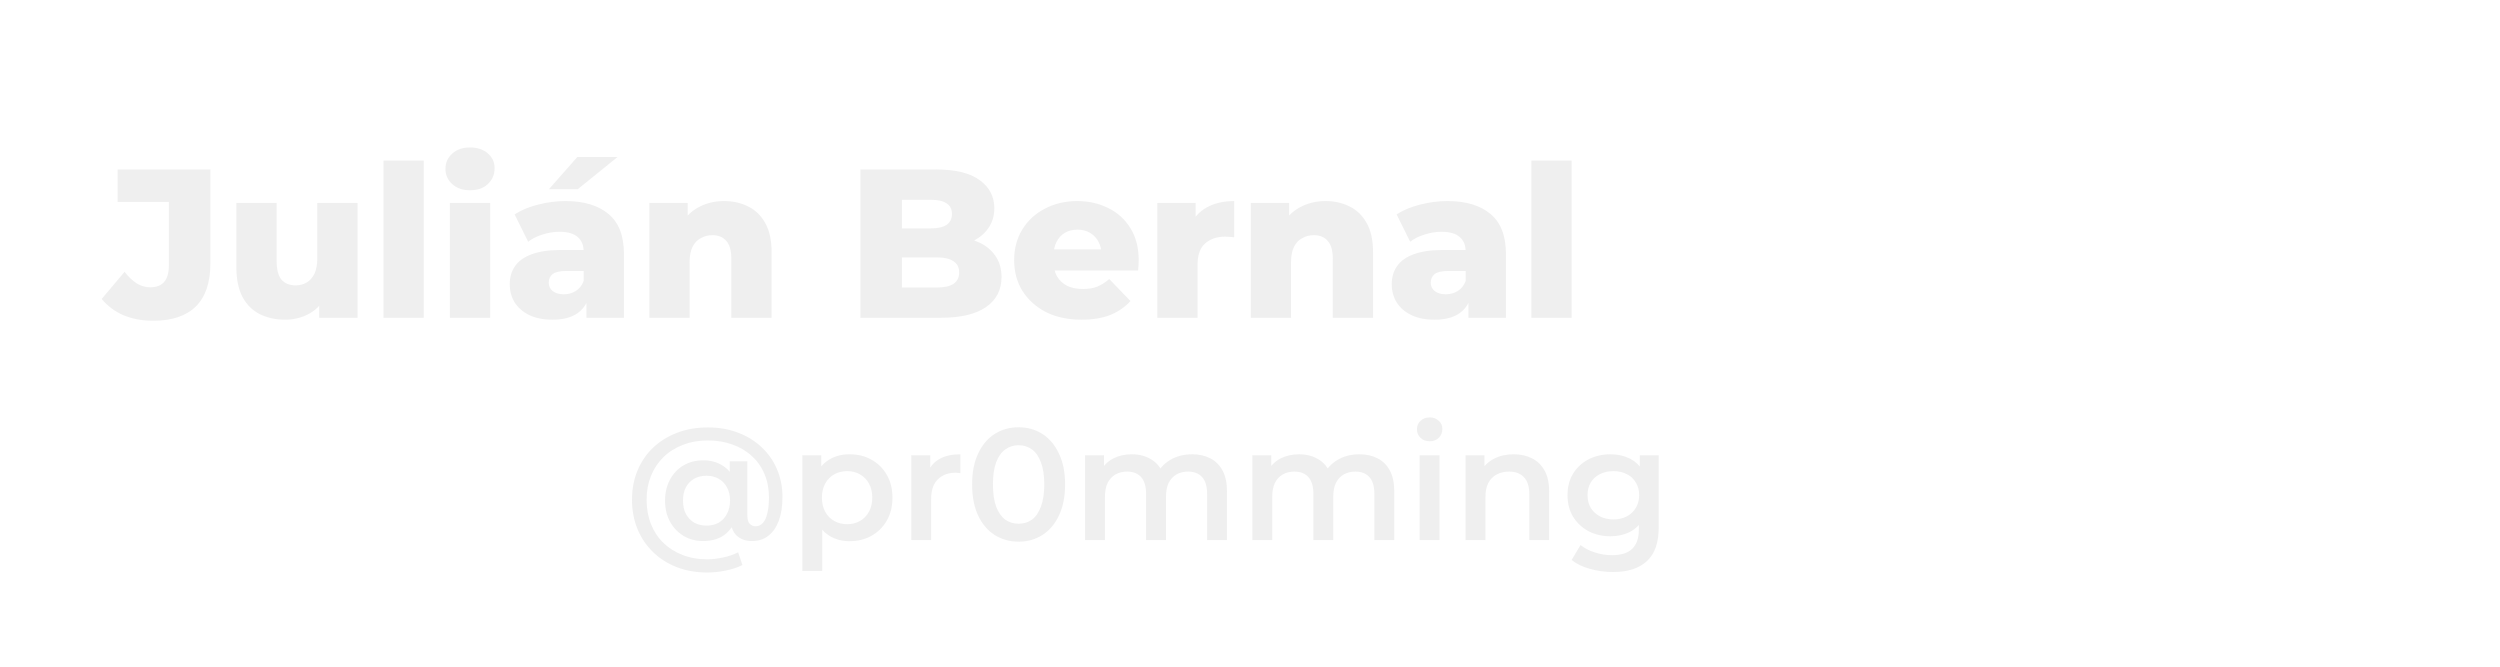 <svg width="236" height="63" viewBox="0 0 236 63" fill="none" xmlns="http://www.w3.org/2000/svg">
<path d="M14.46 30.28C13.433 30.28 12.5 30.107 11.66 29.76C10.833 29.4 10.147 28.887 9.6 28.22L11.76 25.66C12.133 26.14 12.52 26.507 12.92 26.76C13.32 27 13.74 27.12 14.18 27.12C15.353 27.12 15.94 26.44 15.94 25.08V19.06H11.1V16H19.86V24.84C19.86 26.667 19.4 28.033 18.48 28.94C17.56 29.833 16.22 30.28 14.46 30.28ZM26.913 30.18C26.033 30.18 25.239 30.007 24.533 29.66C23.84 29.313 23.293 28.773 22.893 28.04C22.506 27.293 22.313 26.353 22.313 25.22V19.16H26.113V24.6C26.113 25.44 26.266 26.04 26.573 26.4C26.893 26.76 27.34 26.94 27.913 26.94C28.286 26.94 28.626 26.853 28.933 26.68C29.239 26.507 29.486 26.233 29.673 25.86C29.86 25.473 29.953 24.98 29.953 24.38V19.16H33.753V30H30.133V26.94L30.833 27.8C30.459 28.6 29.919 29.2 29.213 29.6C28.506 29.987 27.739 30.18 26.913 30.18ZM36.2 30V15.16H40.001V30H36.2ZM42.47 30V19.16H46.27V30H42.47ZM44.37 17.96C43.677 17.96 43.117 17.767 42.69 17.38C42.263 16.993 42.05 16.513 42.05 15.94C42.05 15.367 42.263 14.887 42.69 14.5C43.117 14.113 43.677 13.92 44.37 13.92C45.063 13.92 45.623 14.107 46.05 14.48C46.477 14.84 46.69 15.307 46.69 15.88C46.69 16.48 46.477 16.98 46.05 17.38C45.637 17.767 45.077 17.96 44.37 17.96ZM55.359 30V27.98L55.099 27.48V23.76C55.099 23.16 54.913 22.7 54.539 22.38C54.179 22.047 53.599 21.88 52.8 21.88C52.279 21.88 51.753 21.967 51.219 22.14C50.686 22.3 50.233 22.527 49.859 22.82L48.58 20.24C49.193 19.84 49.926 19.533 50.779 19.32C51.646 19.093 52.506 18.98 53.359 18.98C55.12 18.98 56.48 19.387 57.44 20.2C58.413 21 58.9 22.26 58.9 23.98V30H55.359ZM52.16 30.18C51.293 30.18 50.559 30.033 49.959 29.74C49.359 29.447 48.9 29.047 48.58 28.54C48.273 28.033 48.12 27.467 48.12 26.84C48.12 26.173 48.286 25.6 48.62 25.12C48.966 24.627 49.493 24.253 50.2 24C50.906 23.733 51.819 23.6 52.94 23.6H55.499V25.58H53.459C52.846 25.58 52.413 25.68 52.16 25.88C51.919 26.08 51.8 26.347 51.8 26.68C51.8 27.013 51.926 27.28 52.179 27.48C52.433 27.68 52.779 27.78 53.219 27.78C53.633 27.78 54.006 27.68 54.34 27.48C54.686 27.267 54.94 26.947 55.099 26.52L55.62 27.92C55.419 28.667 55.026 29.233 54.44 29.62C53.866 29.993 53.106 30.18 52.16 30.18ZM51.819 17.86L54.499 14.82H58.3L54.539 17.86H51.819ZM68.358 18.98C69.198 18.98 69.958 19.153 70.638 19.5C71.318 19.833 71.852 20.353 72.238 21.06C72.638 21.767 72.838 22.68 72.838 23.8V30H69.038V24.42C69.038 23.647 68.878 23.087 68.558 22.74C68.251 22.38 67.818 22.2 67.258 22.2C66.858 22.2 66.492 22.293 66.158 22.48C65.825 22.653 65.565 22.927 65.378 23.3C65.192 23.673 65.098 24.16 65.098 24.76V30H61.298V19.16H64.918V22.24L64.218 21.34C64.632 20.553 65.198 19.967 65.918 19.58C66.638 19.18 67.451 18.98 68.358 18.98ZM81.224 30V16H88.384C90.224 16 91.598 16.34 92.504 17.02C93.411 17.687 93.864 18.567 93.864 19.66C93.864 20.38 93.671 21.013 93.284 21.56C92.911 22.093 92.378 22.52 91.684 22.84C91.004 23.147 90.191 23.3 89.244 23.3L89.644 22.34C90.631 22.34 91.491 22.493 92.224 22.8C92.958 23.093 93.524 23.527 93.924 24.1C94.338 24.66 94.544 25.347 94.544 26.16C94.544 27.373 94.051 28.32 93.064 29C92.091 29.667 90.664 30 88.784 30H81.224ZM85.144 27.14H88.464C89.144 27.14 89.658 27.027 90.004 26.8C90.364 26.56 90.544 26.2 90.544 25.72C90.544 25.24 90.364 24.887 90.004 24.66C89.658 24.42 89.144 24.3 88.464 24.3H84.864V21.56H87.864C88.531 21.56 89.031 21.447 89.364 21.22C89.698 20.993 89.864 20.653 89.864 20.2C89.864 19.747 89.698 19.413 89.364 19.2C89.031 18.973 88.531 18.86 87.864 18.86H85.144V27.14ZM102.095 30.18C100.815 30.18 99.695 29.94 98.735 29.46C97.789 28.967 97.049 28.3 96.515 27.46C95.995 26.607 95.735 25.64 95.735 24.56C95.735 23.48 95.989 22.52 96.495 21.68C97.015 20.827 97.729 20.167 98.635 19.7C99.542 19.22 100.562 18.98 101.695 18.98C102.762 18.98 103.735 19.2 104.615 19.64C105.495 20.067 106.195 20.7 106.715 21.54C107.235 22.38 107.495 23.4 107.495 24.6C107.495 24.733 107.489 24.887 107.475 25.06C107.462 25.233 107.449 25.393 107.435 25.54H98.855V23.54H105.415L103.975 24.1C103.989 23.607 103.895 23.18 103.695 22.82C103.509 22.46 103.242 22.18 102.895 21.98C102.562 21.78 102.169 21.68 101.715 21.68C101.262 21.68 100.862 21.78 100.515 21.98C100.182 22.18 99.922 22.467 99.735 22.84C99.549 23.2 99.455 23.627 99.455 24.12V24.7C99.455 25.233 99.562 25.693 99.775 26.08C100.002 26.467 100.322 26.767 100.735 26.98C101.149 27.18 101.642 27.28 102.215 27.28C102.749 27.28 103.202 27.207 103.575 27.06C103.962 26.9 104.342 26.66 104.715 26.34L106.715 28.42C106.195 28.993 105.555 29.433 104.795 29.74C104.035 30.033 103.135 30.18 102.095 30.18ZM109.247 30V19.16H112.867V22.32L112.327 21.42C112.647 20.607 113.167 20 113.887 19.6C114.607 19.187 115.481 18.98 116.507 18.98V22.4C116.334 22.373 116.181 22.36 116.047 22.36C115.927 22.347 115.794 22.34 115.647 22.34C114.874 22.34 114.247 22.553 113.767 22.98C113.287 23.393 113.047 24.073 113.047 25.02V30H109.247ZM125.135 18.98C125.975 18.98 126.735 19.153 127.415 19.5C128.095 19.833 128.629 20.353 129.015 21.06C129.415 21.767 129.615 22.68 129.615 23.8V30H125.815V24.42C125.815 23.647 125.655 23.087 125.335 22.74C125.029 22.38 124.595 22.2 124.035 22.2C123.635 22.2 123.269 22.293 122.935 22.48C122.602 22.653 122.342 22.927 122.155 23.3C121.969 23.673 121.875 24.16 121.875 24.76V30H118.075V19.16H121.695V22.24L120.995 21.34C121.409 20.553 121.975 19.967 122.695 19.58C123.415 19.18 124.229 18.98 125.135 18.98ZM138.621 30V27.98L138.361 27.48V23.76C138.361 23.16 138.175 22.7 137.801 22.38C137.441 22.047 136.861 21.88 136.061 21.88C135.541 21.88 135.015 21.967 134.481 22.14C133.948 22.3 133.495 22.527 133.121 22.82L131.841 20.24C132.455 19.84 133.188 19.533 134.041 19.32C134.908 19.093 135.768 18.98 136.621 18.98C138.381 18.98 139.741 19.387 140.701 20.2C141.675 21 142.161 22.26 142.161 23.98V30H138.621ZM135.421 30.18C134.555 30.18 133.821 30.033 133.221 29.74C132.621 29.447 132.161 29.047 131.841 28.54C131.535 28.033 131.381 27.467 131.381 26.84C131.381 26.173 131.548 25.6 131.881 25.12C132.228 24.627 132.755 24.253 133.461 24C134.168 23.733 135.081 23.6 136.201 23.6H138.761V25.58H136.721C136.108 25.58 135.675 25.68 135.421 25.88C135.181 26.08 135.061 26.347 135.061 26.68C135.061 27.013 135.188 27.28 135.441 27.48C135.695 27.68 136.041 27.78 136.481 27.78C136.895 27.78 137.268 27.68 137.601 27.48C137.948 27.267 138.201 26.947 138.361 26.52L138.881 27.92C138.681 28.667 138.288 29.233 137.701 29.62C137.128 29.993 136.368 30.18 135.421 30.18ZM144.56 30V15.16H148.36V30H144.56Z" fill="#E8E8E8" fill-opacity="0.7"/>
<path d="M66.77 54.044C65.71 54.044 64.745 53.874 63.875 53.534C63.005 53.194 62.255 52.714 61.625 52.094C60.995 51.474 60.51 50.749 60.17 49.919C59.83 49.079 59.66 48.164 59.66 47.174C59.66 46.184 59.83 45.274 60.17 44.444C60.51 43.614 60.995 42.894 61.625 42.284C62.265 41.674 63.025 41.199 63.905 40.859C64.785 40.519 65.76 40.349 66.83 40.349C67.86 40.349 68.805 40.514 69.665 40.844C70.525 41.164 71.265 41.619 71.885 42.209C72.515 42.789 73 43.479 73.34 44.279C73.69 45.079 73.865 45.959 73.865 46.919C73.865 47.779 73.75 48.524 73.52 49.154C73.29 49.774 72.96 50.249 72.53 50.579C72.11 50.909 71.595 51.074 70.985 51.074C70.365 51.074 69.87 50.889 69.5 50.519C69.14 50.149 68.96 49.614 68.96 48.914V48.059L69.02 47.204L68.885 45.254V43.544H70.55V48.644C70.55 49.024 70.625 49.294 70.775 49.454C70.935 49.604 71.12 49.679 71.33 49.679C71.6 49.679 71.83 49.574 72.02 49.364C72.21 49.154 72.35 48.844 72.44 48.434C72.54 48.024 72.59 47.529 72.59 46.949C72.59 46.149 72.45 45.419 72.17 44.759C71.9 44.099 71.505 43.534 70.985 43.064C70.475 42.584 69.865 42.219 69.155 41.969C68.455 41.709 67.68 41.579 66.83 41.579C65.96 41.579 65.17 41.719 64.46 41.999C63.75 42.269 63.14 42.654 62.63 43.154C62.12 43.654 61.725 44.249 61.445 44.939C61.175 45.619 61.04 46.364 61.04 47.174C61.04 48.004 61.175 48.764 61.445 49.454C61.715 50.144 62.1 50.734 62.6 51.224C63.11 51.724 63.715 52.109 64.415 52.379C65.115 52.659 65.9 52.799 66.77 52.799C67.23 52.799 67.715 52.744 68.225 52.634C68.735 52.534 69.22 52.369 69.68 52.139L70.085 53.339C69.625 53.569 69.095 53.744 68.495 53.864C67.895 53.984 67.32 54.044 66.77 54.044ZM66.38 51.074C65.69 51.074 65.075 50.914 64.535 50.594C63.995 50.264 63.565 49.814 63.245 49.244C62.935 48.664 62.78 47.999 62.78 47.249C62.78 46.509 62.935 45.854 63.245 45.284C63.555 44.704 63.98 44.254 64.52 43.934C65.07 43.614 65.69 43.454 66.38 43.454C67.05 43.454 67.635 43.604 68.135 43.904C68.635 44.194 69.025 44.619 69.305 45.179C69.585 45.739 69.725 46.429 69.725 47.249C69.725 48.069 69.59 48.764 69.32 49.334C69.05 49.904 68.665 50.339 68.165 50.639C67.665 50.929 67.07 51.074 66.38 51.074ZM66.695 49.619C67.125 49.619 67.505 49.529 67.835 49.349C68.165 49.159 68.425 48.884 68.615 48.524C68.815 48.164 68.915 47.739 68.915 47.249C68.915 46.749 68.815 46.329 68.615 45.989C68.425 45.639 68.165 45.374 67.835 45.194C67.505 45.004 67.125 44.909 66.695 44.909C66.255 44.909 65.865 45.004 65.525 45.194C65.195 45.384 64.935 45.654 64.745 46.004C64.565 46.354 64.475 46.769 64.475 47.249C64.475 47.739 64.565 48.159 64.745 48.509C64.935 48.859 65.195 49.134 65.525 49.334C65.865 49.524 66.255 49.619 66.695 49.619ZM80.183 51.089C79.533 51.089 78.938 50.939 78.398 50.639C77.868 50.339 77.443 49.889 77.123 49.289C76.813 48.679 76.658 47.909 76.658 46.979C76.658 46.039 76.808 45.269 77.108 44.669C77.418 44.069 77.838 43.624 78.368 43.334C78.898 43.034 79.503 42.884 80.183 42.884C80.973 42.884 81.668 43.054 82.268 43.394C82.878 43.734 83.358 44.209 83.708 44.819C84.068 45.429 84.248 46.149 84.248 46.979C84.248 47.809 84.068 48.534 83.708 49.154C83.358 49.764 82.878 50.239 82.268 50.579C81.668 50.919 80.973 51.089 80.183 51.089ZM75.743 53.894V42.974H77.528V44.864L77.468 46.994L77.618 49.124V53.894H75.743ZM79.973 49.484C80.423 49.484 80.823 49.384 81.173 49.184C81.533 48.984 81.818 48.694 82.028 48.314C82.238 47.934 82.343 47.489 82.343 46.979C82.343 46.459 82.238 46.014 82.028 45.644C81.818 45.264 81.533 44.974 81.173 44.774C80.823 44.574 80.423 44.474 79.973 44.474C79.523 44.474 79.118 44.574 78.758 44.774C78.398 44.974 78.113 45.264 77.903 45.644C77.693 46.014 77.588 46.459 77.588 46.979C77.588 47.489 77.693 47.934 77.903 48.314C78.113 48.694 78.398 48.984 78.758 49.184C79.118 49.384 79.523 49.484 79.973 49.484ZM86.026 50.984V42.974H87.811V45.179L87.601 44.534C87.841 43.994 88.216 43.584 88.726 43.304C89.246 43.024 89.891 42.884 90.661 42.884V44.669C90.581 44.649 90.506 44.639 90.436 44.639C90.366 44.629 90.296 44.624 90.226 44.624C89.516 44.624 88.951 44.834 88.531 45.254C88.111 45.664 87.901 46.279 87.901 47.099V50.984H86.026ZM96.149 51.134C95.319 51.134 94.569 50.924 93.899 50.504C93.239 50.084 92.719 49.474 92.339 48.674C91.959 47.864 91.769 46.884 91.769 45.734C91.769 44.584 91.959 43.609 92.339 42.809C92.719 41.999 93.239 41.384 93.899 40.964C94.569 40.544 95.319 40.334 96.149 40.334C96.989 40.334 97.739 40.544 98.399 40.964C99.059 41.384 99.579 41.999 99.959 42.809C100.349 43.609 100.544 44.584 100.544 45.734C100.544 46.884 100.349 47.864 99.959 48.674C99.579 49.474 99.059 50.084 98.399 50.504C97.739 50.924 96.989 51.134 96.149 51.134ZM96.149 49.439C96.639 49.439 97.064 49.309 97.424 49.049C97.784 48.779 98.064 48.369 98.264 47.819C98.474 47.269 98.579 46.574 98.579 45.734C98.579 44.884 98.474 44.189 98.264 43.649C98.064 43.099 97.784 42.694 97.424 42.434C97.064 42.164 96.639 42.029 96.149 42.029C95.679 42.029 95.259 42.164 94.889 42.434C94.529 42.694 94.244 43.099 94.034 43.649C93.834 44.189 93.734 44.884 93.734 45.734C93.734 46.574 93.834 47.269 94.034 47.819C94.244 48.369 94.529 48.779 94.889 49.049C95.259 49.309 95.679 49.439 96.149 49.439ZM112.542 42.884C113.182 42.884 113.747 43.009 114.237 43.259C114.737 43.509 115.127 43.894 115.407 44.414C115.687 44.924 115.827 45.584 115.827 46.394V50.984H113.952V46.634C113.952 45.924 113.797 45.394 113.487 45.044C113.177 44.694 112.732 44.519 112.152 44.519C111.742 44.519 111.377 44.609 111.057 44.789C110.747 44.969 110.502 45.234 110.322 45.584C110.152 45.934 110.067 46.379 110.067 46.919V50.984H108.192V46.634C108.192 45.924 108.037 45.394 107.727 45.044C107.417 44.694 106.972 44.519 106.392 44.519C105.982 44.519 105.617 44.609 105.297 44.789C104.987 44.969 104.742 45.234 104.562 45.584C104.392 45.934 104.307 46.379 104.307 46.919V50.984H102.432V42.974H104.217V45.104L103.902 44.474C104.172 43.954 104.562 43.559 105.072 43.289C105.592 43.019 106.182 42.884 106.842 42.884C107.592 42.884 108.242 43.069 108.792 43.439C109.352 43.809 109.722 44.369 109.902 45.119L109.167 44.864C109.427 44.264 109.857 43.784 110.457 43.424C111.057 43.064 111.752 42.884 112.542 42.884ZM128.333 42.884C128.973 42.884 129.538 43.009 130.028 43.259C130.528 43.509 130.918 43.894 131.198 44.414C131.478 44.924 131.618 45.584 131.618 46.394V50.984H129.743V46.634C129.743 45.924 129.588 45.394 129.278 45.044C128.968 44.694 128.523 44.519 127.943 44.519C127.533 44.519 127.168 44.609 126.848 44.789C126.538 44.969 126.293 45.234 126.113 45.584C125.943 45.934 125.858 46.379 125.858 46.919V50.984H123.983V46.634C123.983 45.924 123.828 45.394 123.518 45.044C123.208 44.694 122.763 44.519 122.183 44.519C121.773 44.519 121.408 44.609 121.088 44.789C120.778 44.969 120.533 45.234 120.353 45.584C120.183 45.934 120.098 46.379 120.098 46.919V50.984H118.223V42.974H120.008V45.104L119.693 44.474C119.963 43.954 120.353 43.559 120.863 43.289C121.383 43.019 121.973 42.884 122.633 42.884C123.383 42.884 124.033 43.069 124.583 43.439C125.143 43.809 125.513 44.369 125.693 45.119L124.958 44.864C125.218 44.264 125.648 43.784 126.248 43.424C126.848 43.064 127.543 42.884 128.333 42.884ZM134.014 50.984V42.974H135.889V50.984H134.014ZM134.959 41.654C134.609 41.654 134.319 41.544 134.089 41.324C133.869 41.104 133.759 40.839 133.759 40.529C133.759 40.209 133.869 39.944 134.089 39.734C134.319 39.514 134.609 39.404 134.959 39.404C135.309 39.404 135.594 39.509 135.814 39.719C136.044 39.919 136.159 40.174 136.159 40.484C136.159 40.814 136.049 41.094 135.829 41.324C135.609 41.544 135.319 41.654 134.959 41.654ZM142.895 42.884C143.535 42.884 144.105 43.009 144.605 43.259C145.115 43.509 145.515 43.894 145.805 44.414C146.095 44.924 146.24 45.584 146.24 46.394V50.984H144.365V46.634C144.365 45.924 144.195 45.394 143.855 45.044C143.525 44.694 143.06 44.519 142.46 44.519C142.02 44.519 141.63 44.609 141.29 44.789C140.95 44.969 140.685 45.239 140.495 45.599C140.315 45.949 140.225 46.394 140.225 46.934V50.984H138.35V42.974H140.135V45.134L139.82 44.474C140.1 43.964 140.505 43.574 141.035 43.304C141.575 43.024 142.195 42.884 142.895 42.884ZM152.263 53.999C151.523 53.999 150.798 53.899 150.088 53.699C149.388 53.509 148.813 53.229 148.363 52.859L149.203 51.449C149.553 51.739 149.993 51.969 150.523 52.139C151.063 52.319 151.608 52.409 152.158 52.409C153.038 52.409 153.683 52.204 154.093 51.794C154.503 51.394 154.708 50.789 154.708 49.979V48.554L154.858 46.739L154.798 44.924V42.974H156.583V49.769C156.583 51.219 156.213 52.284 155.473 52.964C154.733 53.654 153.663 53.999 152.263 53.999ZM152.023 50.624C151.263 50.624 150.573 50.464 149.953 50.144C149.343 49.814 148.858 49.359 148.498 48.779C148.148 48.199 147.973 47.519 147.973 46.739C147.973 45.969 148.148 45.294 148.498 44.714C148.858 44.134 149.343 43.684 149.953 43.364C150.573 43.044 151.263 42.884 152.023 42.884C152.703 42.884 153.313 43.019 153.853 43.289C154.393 43.559 154.823 43.979 155.143 44.549C155.473 45.119 155.638 45.849 155.638 46.739C155.638 47.629 155.473 48.364 155.143 48.944C154.823 49.514 154.393 49.939 153.853 50.219C153.313 50.489 152.703 50.624 152.023 50.624ZM152.308 49.034C152.778 49.034 153.198 48.939 153.568 48.749C153.938 48.549 154.223 48.279 154.423 47.939C154.633 47.589 154.738 47.189 154.738 46.739C154.738 46.289 154.633 45.894 154.423 45.554C154.223 45.204 153.938 44.939 153.568 44.759C153.198 44.569 152.778 44.474 152.308 44.474C151.838 44.474 151.413 44.569 151.033 44.759C150.663 44.939 150.373 45.204 150.163 45.554C149.963 45.894 149.863 46.289 149.863 46.739C149.863 47.189 149.963 47.589 150.163 47.939C150.373 48.279 150.663 48.549 151.033 48.749C151.413 48.939 151.838 49.034 152.308 49.034Z" fill="#E8E8E8" fill-opacity="0.7"/>
</svg>
